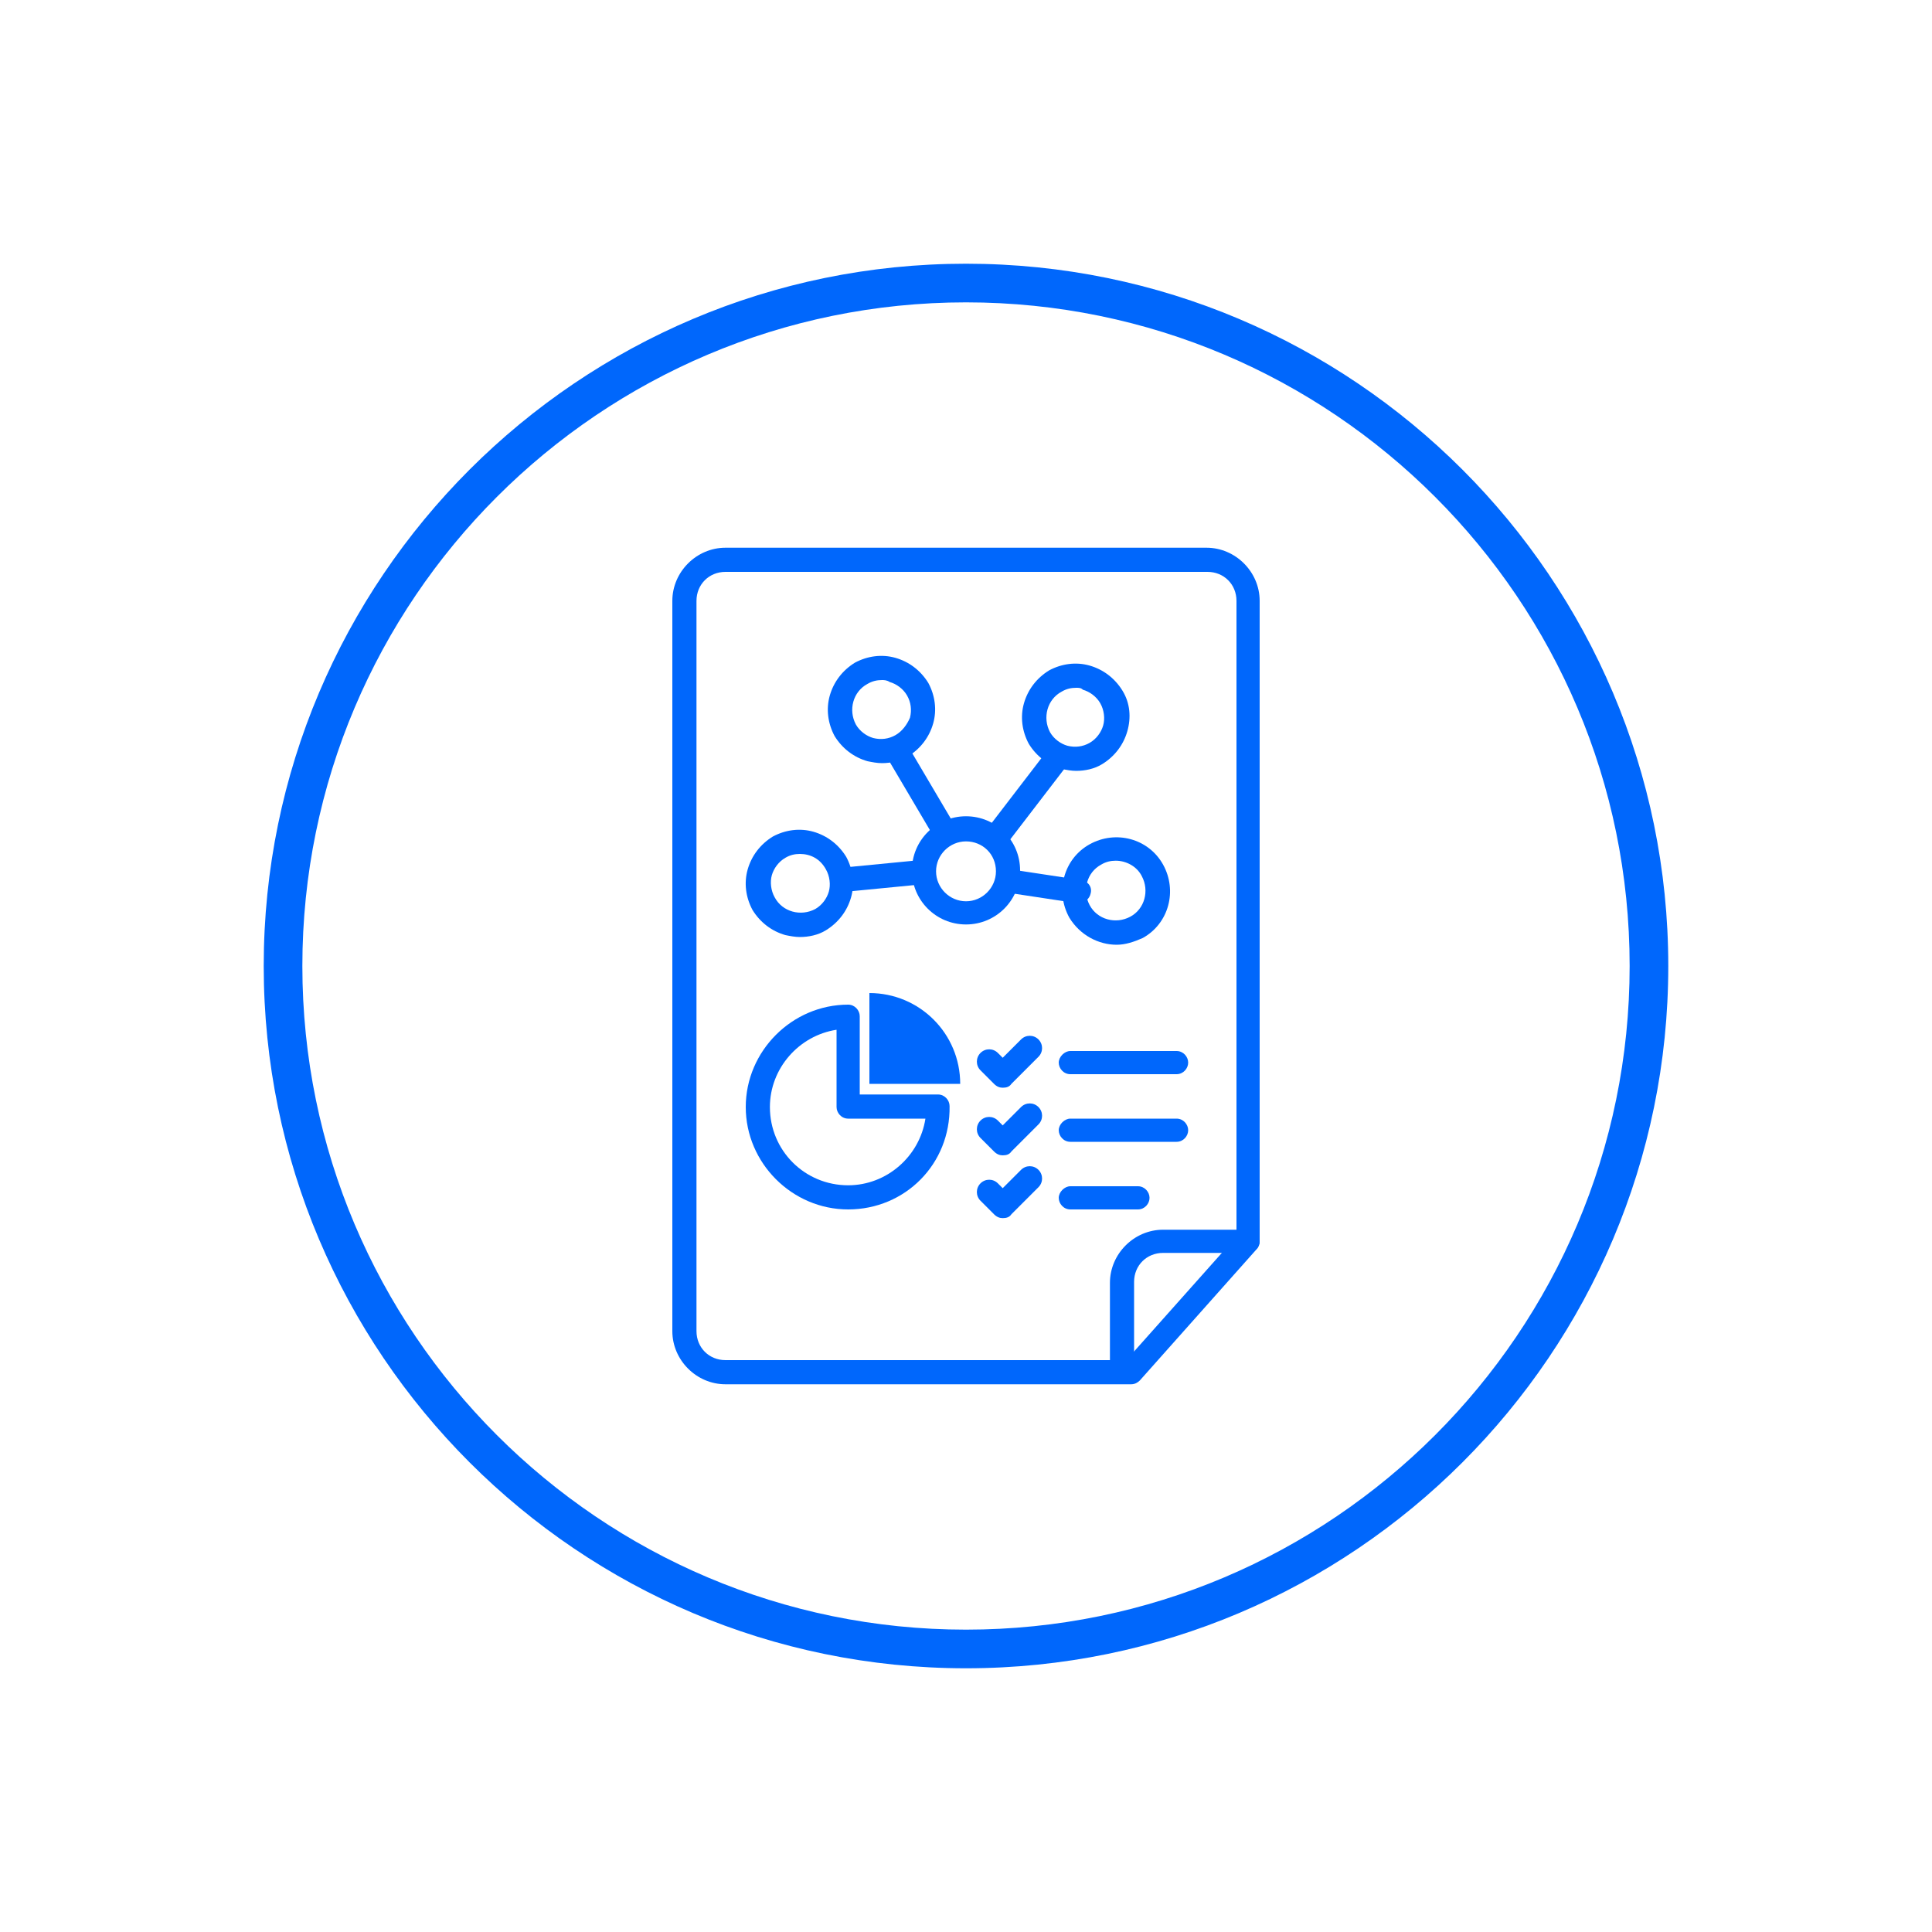 <?xml version="1.0" encoding="utf-8"?>
<!-- Generator: Adobe Illustrator 26.3.1, SVG Export Plug-In . SVG Version: 6.00 Build 0)  -->
<svg version="1.1" id="Layer_1" xmlns="http://www.w3.org/2000/svg" xmlns:xlink="http://www.w3.org/1999/xlink" x="0px" y="0px"
	 viewBox="0 0 200 200" style="enable-background:new 0 0 200 200;" xml:space="preserve">
<style type="text/css">
	.st0{fill:#0067FC;}
</style>
<g>
	<g>
		<g>
			<path class="st0" d="M87.8,125.2c-5.8,0-10.6-4.8-10.6-10.6S82,104,87.8,104c0.7,0,1.2,0.6,1.2,1.2v8.1h8.1
				c0.7,0,1.2,0.6,1.2,1.2C98.4,120.5,93.7,125.2,87.8,125.2z M86.6,106.6c-3.9,0.6-6.9,4-6.9,8c0,4.5,3.6,8.1,8.1,8.1
				c4,0,7.4-3,8-6.9h-8c-0.7,0-1.2-0.6-1.2-1.2V106.6z"/>
		</g>
		<g>
			<path class="st0" d="M90,102.8v9.4h9.4C99.4,107,95.2,102.8,90,102.8z"/>
		</g>
	</g>
	<g>
		<g>
			<path class="st0" d="M117.1,143.3h-42c-3,0-5.5-2.5-5.5-5.5V62.2c0-3,2.5-5.5,5.5-5.5h49.8c3,0,5.5,2.5,5.5,5.5v66.3
				c0,0.3-0.1,0.6-0.3,0.8L118,142.9C117.8,143.1,117.5,143.3,117.1,143.3z M72.1,93.2v44.6c0,1.7,1.3,3,3,3h41.5l11.4-12.8V62.2
				c0-1.7-1.3-3-3-3H75.1c-1.7,0-3,1.3-3,3V93.2z"/>
		</g>
		<g>
			<path class="st0" d="M116.1,142.8c-0.7,0-1.2-0.6-1.2-1.2v-8.8c0-3,2.5-5.5,5.5-5.5h8.8c0.7,0,1.2,0.6,1.2,1.2s-0.6,1.2-1.2,1.2
				h-8.8c-1.7,0-3,1.3-3,3v8.8C117.4,142.3,116.8,142.8,116.1,142.8z"/>
		</g>
	</g>
	<g>
		<g>
			<path class="st0" d="M121.8,111.2h-11c-0.7,0-1.2-0.6-1.2-1.2s0.6-1.2,1.2-1.2h11c0.7,0,1.2,0.6,1.2,1.2S122.5,111.2,121.8,111.2
				z"/>
		</g>
		<g>
			<path class="st0" d="M121.8,118.2h-11c-0.7,0-1.2-0.6-1.2-1.2s0.6-1.2,1.2-1.2h11c0.7,0,1.2,0.6,1.2,1.2S122.5,118.2,121.8,118.2
				z"/>
		</g>
		<g>
			<path class="st0" d="M117.8,125.2h-7c-0.7,0-1.2-0.6-1.2-1.2s0.6-1.2,1.2-1.2h7c0.7,0,1.2,0.6,1.2,1.2S118.5,125.2,117.8,125.2z"
				/>
		</g>
		<g>
			<path class="st0" d="M103.8,112.6L103.8,112.6c-0.3,0-0.6-0.1-0.9-0.4l-1.4-1.4c-0.5-0.5-0.5-1.3,0-1.8c0.5-0.5,1.3-0.5,1.8,0
				l0.5,0.5l1.9-1.9c0.5-0.5,1.3-0.5,1.8,0s0.5,1.3,0,1.8l-2.8,2.8C104.5,112.5,104.2,112.6,103.8,112.6z"/>
		</g>
		<g>
			<path class="st0" d="M103.8,119.6L103.8,119.6c-0.3,0-0.6-0.1-0.9-0.4l-1.4-1.4c-0.5-0.5-0.5-1.3,0-1.8c0.5-0.5,1.3-0.5,1.8,0
				l0.5,0.5l1.9-1.9c0.5-0.5,1.3-0.5,1.8,0s0.5,1.3,0,1.8l-2.8,2.8C104.5,119.5,104.2,119.6,103.8,119.6z"/>
		</g>
		<g>
			<path class="st0" d="M103.8,126.1L103.8,126.1c-0.3,0-0.6-0.1-0.9-0.4l-1.4-1.4c-0.5-0.5-0.5-1.3,0-1.8c0.5-0.5,1.3-0.5,1.8,0
				l0.5,0.5l1.9-1.9c0.5-0.5,1.3-0.5,1.8,0s0.5,1.3,0,1.8l-2.8,2.8C104.5,126,104.2,126.1,103.8,126.1z"/>
		</g>
	</g>
	<g>
		<path class="st0" d="M100,172.7c-40.1,0-72.7-32.6-72.7-72.7S59.9,27.3,100,27.3s72.7,32.6,72.7,72.7S140.1,172.7,100,172.7z
			 M100,31.3c-37.9,0-68.7,30.8-68.7,68.7c0,37.9,30.8,68.7,68.7,68.7c37.9,0,68.7-30.8,68.7-68.7C168.7,62.1,137.9,31.3,100,31.3z"
			/>
	</g>
	<g>
		<path class="st0" d="M91.3,79c-0.5,0-1-0.1-1.5-0.2c-1.4-0.4-2.6-1.3-3.4-2.6c-0.7-1.3-0.9-2.8-0.5-4.2s1.3-2.6,2.6-3.4
			c1.3-0.7,2.8-0.9,4.2-0.5c1.4,0.4,2.6,1.3,3.4,2.6l0,0c0.7,1.3,0.9,2.8,0.5,4.2c-0.4,1.4-1.3,2.6-2.6,3.4
			C93.1,78.8,92.2,79,91.3,79z M91.3,70.4c-0.5,0-1,0.1-1.5,0.4c-1.5,0.8-2,2.7-1.2,4.2c0.4,0.7,1.1,1.2,1.8,1.4
			c0.8,0.2,1.6,0.1,2.3-0.3c0.7-0.4,1.2-1.1,1.5-1.8c0.2-0.8,0.1-1.6-0.3-2.3l0,0c-0.4-0.7-1.1-1.2-1.8-1.4
			C91.8,70.4,91.5,70.4,91.3,70.4z"/>
	</g>
	<g>
		<path class="st0" d="M111.4,79.8c-0.5,0-1-0.1-1.5-0.2c-1.4-0.4-2.6-1.3-3.4-2.6c-0.7-1.3-0.9-2.8-0.5-4.2s1.3-2.6,2.6-3.4
			c1.3-0.7,2.8-0.9,4.2-0.5c1.4,0.4,2.6,1.3,3.4,2.6s0.9,2.8,0.5,4.2c-0.4,1.4-1.3,2.6-2.6,3.4C113.3,79.6,112.3,79.8,111.4,79.8z
			 M111.4,71.2c-0.5,0-1,0.1-1.5,0.4c-1.5,0.8-2,2.7-1.2,4.2c0.4,0.7,1.1,1.2,1.8,1.4c0.8,0.2,1.6,0.1,2.3-0.3
			c0.7-0.4,1.2-1.1,1.4-1.8s0.1-1.6-0.3-2.3l0,0c-0.4-0.7-1.1-1.2-1.8-1.4C111.9,71.2,111.7,71.2,111.4,71.2z"/>
	</g>
	<g>
		<path class="st0" d="M115.6,97.8c-1.9,0-3.8-1-4.9-2.8c-1.5-2.7-0.6-6.1,2.1-7.6c2.7-1.5,6.1-0.6,7.6,2.1c0,0,0,0,0,0
			c1.5,2.7,0.6,6.1-2.1,7.6C117.4,97.5,116.5,97.8,115.6,97.8z M115.5,89.1c-0.5,0-1,0.1-1.5,0.4c-1.5,0.8-2,2.7-1.2,4.2
			c0.8,1.5,2.7,2,4.2,1.2c1.5-0.8,2-2.7,1.2-4.2l0,0C117.7,89.7,116.6,89.1,115.5,89.1z"/>
	</g>
	<g>
		<path class="st0" d="M82.8,97c-0.5,0-1-0.1-1.5-0.2c-1.4-0.4-2.6-1.3-3.4-2.6c-0.7-1.3-0.9-2.8-0.5-4.2c0.4-1.4,1.3-2.6,2.6-3.4
			c1.3-0.7,2.8-0.9,4.2-0.5c1.4,0.4,2.6,1.3,3.4,2.6l0,0c0.7,1.3,0.9,2.8,0.5,4.2c-0.4,1.4-1.3,2.6-2.6,3.4
			C84.7,96.8,83.7,97,82.8,97z M82.8,88.4c-0.5,0-1,0.1-1.5,0.4c-0.7,0.4-1.2,1.1-1.4,1.8s-0.1,1.6,0.3,2.3c0.8,1.5,2.7,2,4.2,1.2
			c0.7-0.4,1.2-1.1,1.4-1.8s0.1-1.6-0.3-2.3c0,0,0,0,0,0C84.9,88.9,83.9,88.4,82.8,88.4z"/>
	</g>
	<g>
		<path class="st0" d="M100,95.7c-3.1,0-5.6-2.5-5.6-5.6s2.5-5.6,5.6-5.6c3.1,0,5.6,2.5,5.6,5.6S103.1,95.7,100,95.7z M100,87.1
			c-1.7,0-3.1,1.4-3.1,3.1c0,1.7,1.4,3.1,3.1,3.1c1.7,0,3.1-1.4,3.1-3.1C103.1,88.4,101.7,87.1,100,87.1z"/>
	</g>
	<g>
		<path class="st0" d="M103.5,87.5c-0.3,0-0.5-0.1-0.8-0.3c-0.5-0.4-0.7-1.2-0.2-1.8l5.6-7.3c0.4-0.5,1.2-0.7,1.8-0.2
			c0.5,0.4,0.7,1.2,0.2,1.8l-5.6,7.3C104.2,87.4,103.8,87.5,103.5,87.5z"/>
	</g>
	<g>
		<path class="st0" d="M87.5,92.3c-0.6,0-1.2-0.5-1.2-1.1c-0.1-0.7,0.4-1.3,1.1-1.4l7.2-0.7c0.7-0.1,1.3,0.4,1.4,1.1
			s-0.4,1.3-1.1,1.4l-7.2,0.7C87.6,92.3,87.6,92.3,87.5,92.3z"/>
	</g>
	<g>
		<path class="st0" d="M97.7,87.1c-0.4,0-0.8-0.2-1.1-0.6l-4.9-8.3c-0.4-0.6-0.2-1.4,0.4-1.7c0.6-0.4,1.4-0.2,1.7,0.4l4.9,8.3
			c0.4,0.6,0.2,1.4-0.4,1.7C98.2,87,98,87.1,97.7,87.1z"/>
	</g>
	<g>
		<path class="st0" d="M111.7,93.5c-0.1,0-0.1,0-0.2,0l-6.6-1c-0.7-0.1-1.2-0.7-1-1.4c0.1-0.7,0.7-1.2,1.4-1l6.6,1
			c0.7,0.1,1.2,0.7,1,1.4C112.8,93,112.3,93.5,111.7,93.5z"/>
	</g>
</g>
</svg>
